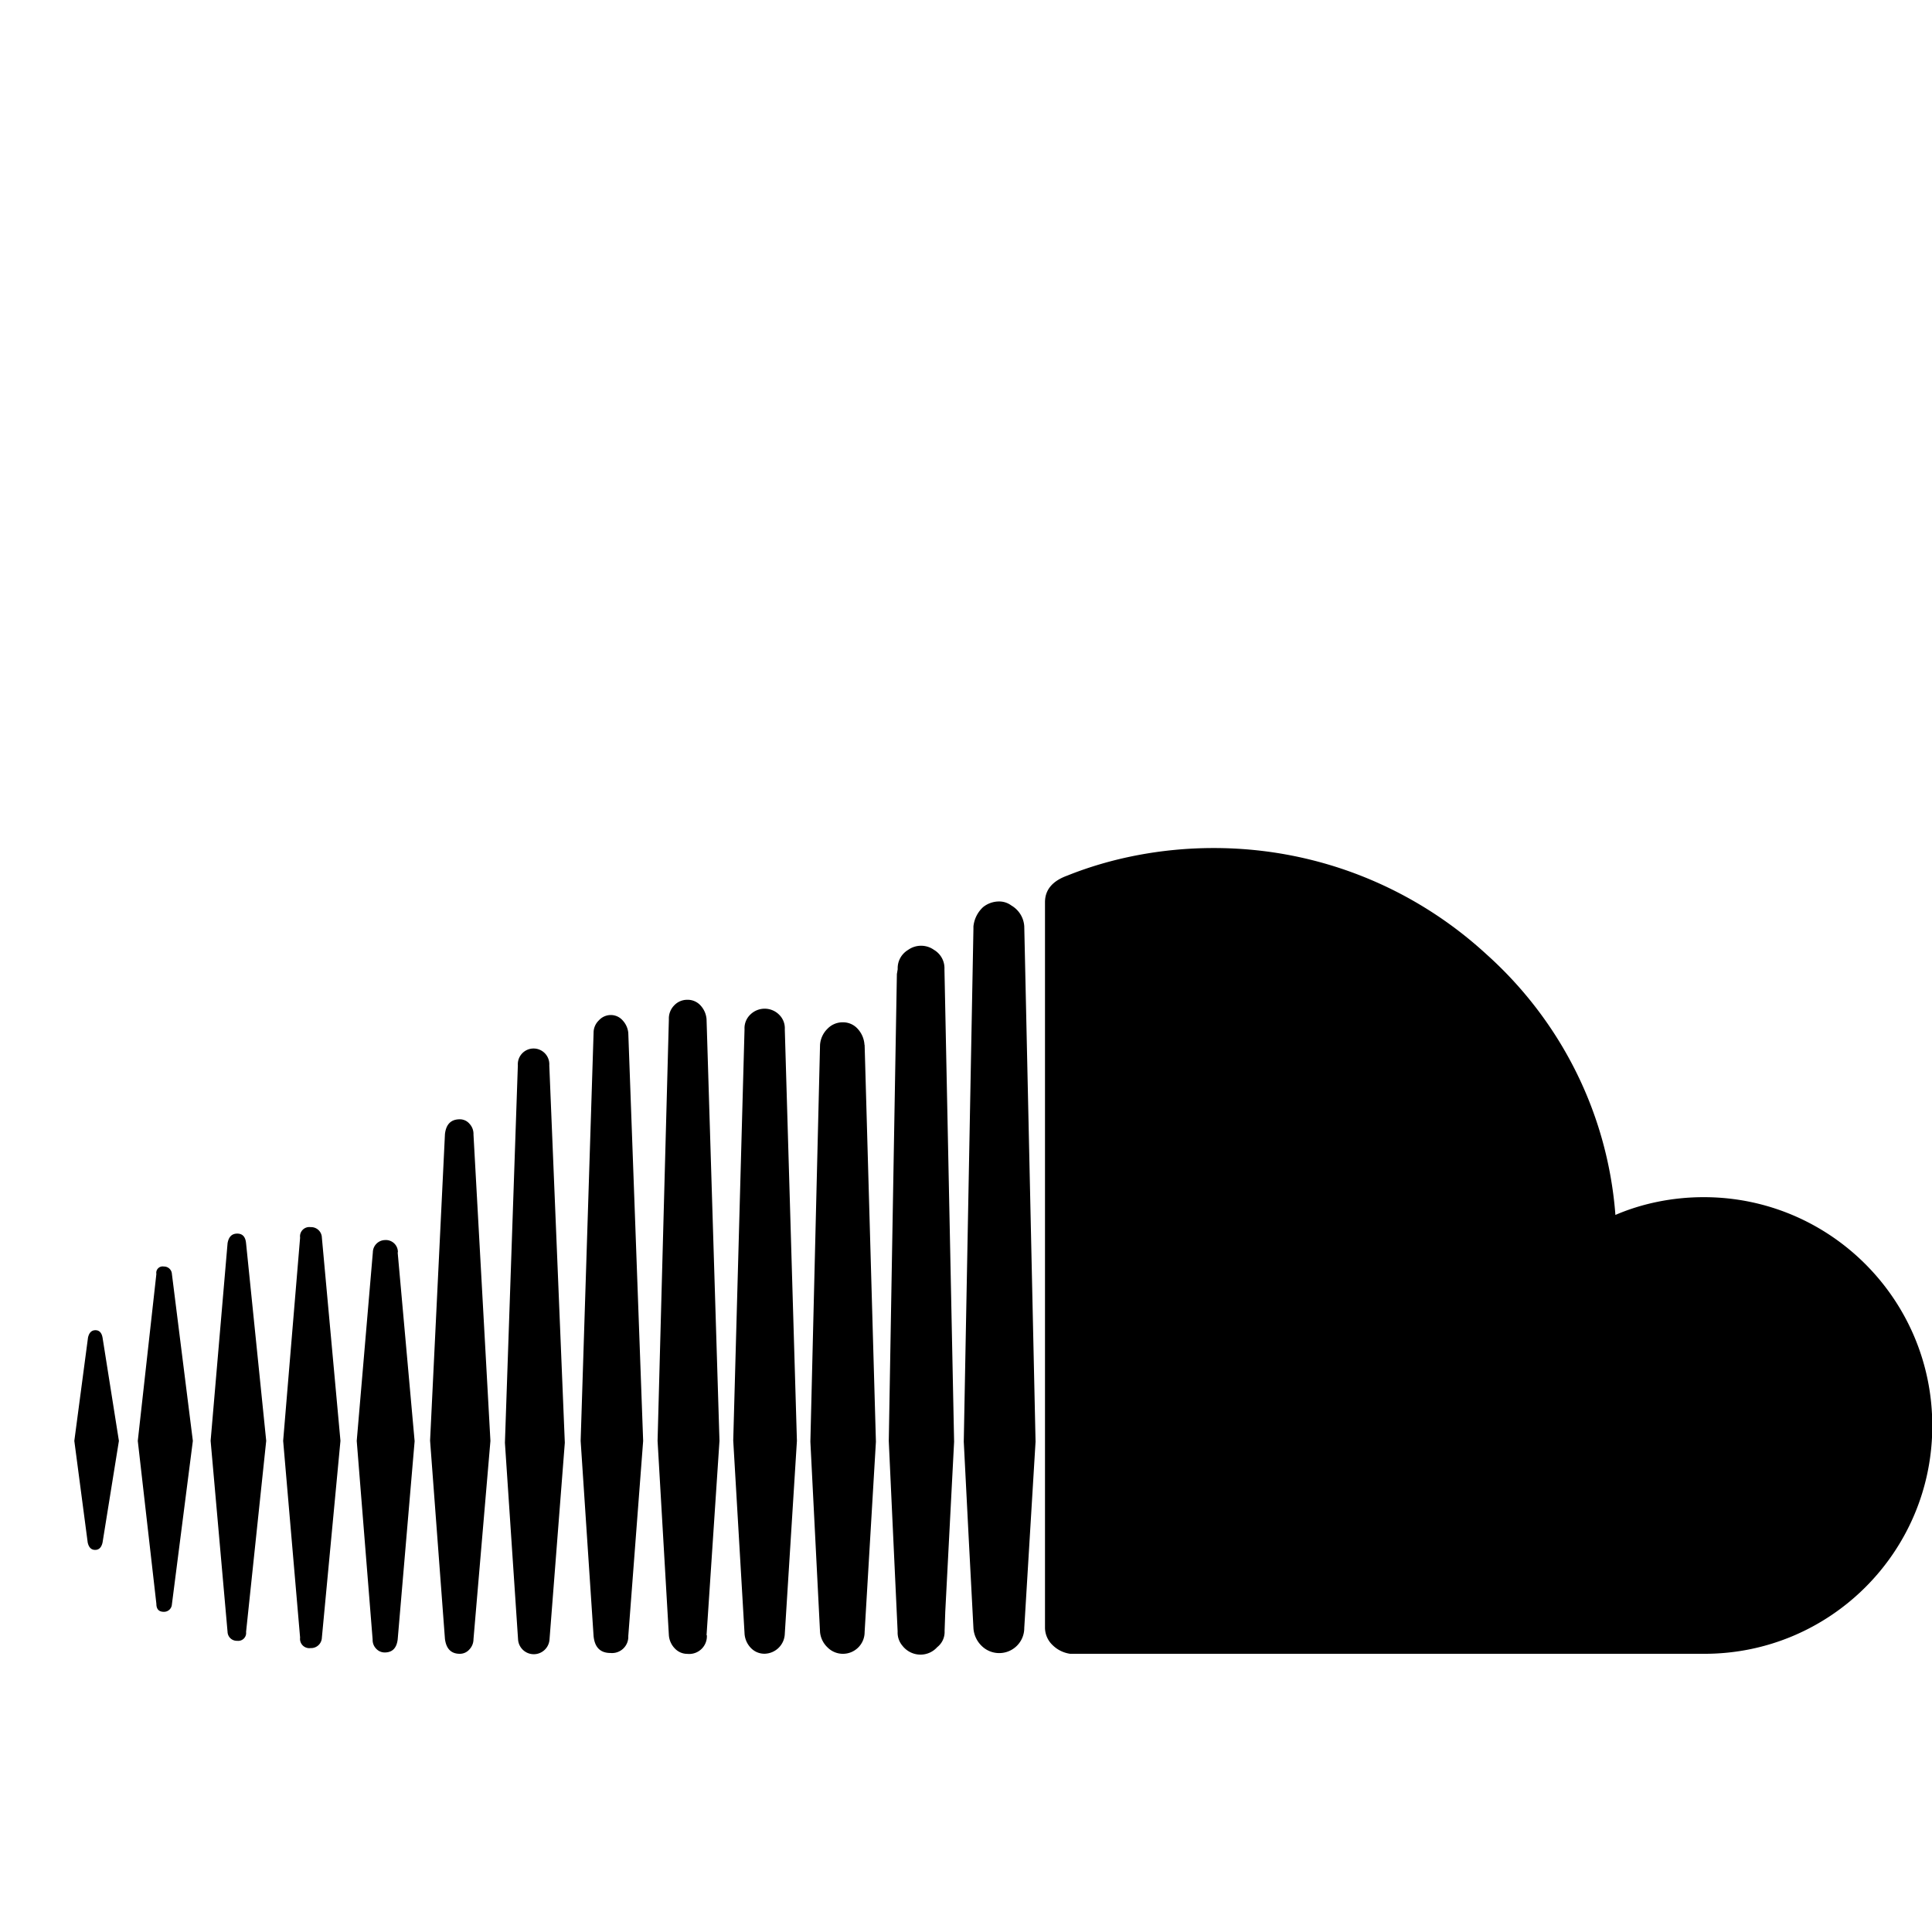 <svg width="64" height="64" viewBox="0 0 1331 1331" xmlns="http://www.w3.org/2000/svg"><path d="M486.758 1126.541l8.909-133.888-8.909-290.56a15.795 15.795 0 00-4.157-9.431l.009.01a11.953 11.953 0 00-9.288-3.891l.021-.001a12.205 12.205 0 00-8.902 3.884l-.006.007a12.808 12.808 0 00-3.634 9.444l-.001-.023-7.782 290.56 7.782 133.888a14.575 14.575 0 004.149 9.167l-.002-.002a11.746 11.746 0 008.558 3.686h.046-.002c.375.041.81.064 1.251.064 6.73 0 12.186-5.456 12.186-12.186 0-.257-.008-.512-.024-.765l.002.035zm164.455-16.128l6.093-117.197-6.656-325.53c.01-.203.016-.441.016-.681 0-5.356-2.876-10.041-7.168-12.594l-.067-.037c-2.47-1.769-5.553-2.829-8.883-2.829s-6.413 1.06-8.93 2.861l.046-.032c-4.359 2.59-7.235 7.275-7.235 12.631 0 .24.006.478.017.714l-.001-.033-.563 3.328-5.581 321.69q0 .563 6.093 131.123v.563a13.971 13.971 0 003.345 9.441l-.016-.02c2.912 3.725 7.406 6.097 12.454 6.097.122 0 .243-.001.364-.004h-.018a15.329 15.329 0 0011.098-5.106l.013-.014c3.137-2.449 5.135-6.231 5.135-10.48 0-.222-.005-.443-.016-.662l.001.031zM70.656 921.536l11.264 71.117-11.264 69.99q-1.126 5.12-5.12 5.12t-5.12-5.12l-9.216-69.99 9.421-71.117q1.126-5.12 5.12-5.12t4.915 5.12zm47.77-43.878l14.438 114.995-14.438 112.64a5.43 5.43 0 01-5.589 5.119h.008q-5.12 0-5.12-5.53l-12.8-112.23 12.8-114.995a4.403 4.403 0 015.147-5.116l-.027-.004c.048-.002.105-.002.162-.002a5.427 5.427 0 015.418 5.108l.001.015zm51.097-21.146l13.875 136.09-13.875 131.686a5.427 5.427 0 01-6.121 6.09l.028.003a6.35 6.35 0 01-6.656-6.08v-.012L145.1 992.603l11.674-136.09q1.126-6.656 6.656-6.656t6.093 6.707zm52.224-3.891l12.8 139.981-12.8 135.578a7.426 7.426 0 01-7.8 7.219l.018.001a6.4 6.4 0 01-7.215-7.253l-.004.034-11.674-135.578 11.674-139.981a6.4 6.4 0 017.253-7.215l-.034-.004a7.424 7.424 0 017.782 7.209v.01zm52.224 10.24l11.674 129.997-11.674 136.653q-1.126 8.909-8.909 8.909h-.024a7.968 7.968 0 01-5.809-2.505l-.004-.004a8.625 8.625 0 01-2.508-6.415v.015L245.76 992.653l11.11-129.997c.111-4.564 3.782-8.234 8.335-8.345h.011a8.294 8.294 0 018.909 8.271v.078-.004zm52.224-81.306l11.674 211.098-11.674 136.653a10.209 10.209 0 01-2.77 6.969l.005-.006a8.692 8.692 0 01-6.636 3.072h-.021.001q-8.909 0-10.24-10.24l-10.24-136.653 10.24-211.098q1.126-10.24 10.24-10.24h.02a8.681 8.681 0 016.626 3.06l.01.012a10.199 10.199 0 012.764 7.392l.001-.018zm52.224-47.769l10.701 260.147-10.547 135.578c-.402 5.665-5.096 10.109-10.829 10.109s-10.427-4.444-10.827-10.075l-.002-.035-9.062-135.578 8.909-259.994a10.663 10.663 0 01-.026-.745c0-5.995 4.86-10.854 10.854-10.854s10.854 4.86 10.854 10.854c0 .262-.009.522-.028.78l.002-.035zm54.426-22.221l10.24 281.088-10.24 134.451c.007.152.012.33.012.509 0 6.193-5.02 11.213-11.213 11.213-.365 0-.725-.017-1.081-.051l.045.004q-10.547 0-11.674-11.674l-8.909-134.451 8.909-281.088v-.092c0-3.344 1.393-6.362 3.631-8.505l.004-.004a11.088 11.088 0 018.026-3.686h.012l.193-.002c3.243 0 6.153 1.422 8.142 3.676l.01.012a14.734 14.734 0 013.886 8.538l.005.063zm107.827-2.253l8.346 283.341-8.346 132.762c-.195 7.584-6.292 13.681-13.857 13.875h-.018l-.207.002a12.81 12.81 0 01-9.211-3.89l-.003-.003a15.61 15.61 0 01-4.453-10.205l-.001-.035-7.782-132.762 7.782-283.341a13.02 13.02 0 014.139-10.233l.008-.007c2.523-2.415 5.952-3.901 9.728-3.901s7.205 1.486 9.733 3.906l-.005-.005a13.029 13.029 0 014.146 10.273l.001-.033zm54.989 10.547l7.782 273.357-7.782 131.123v.054c0 8.257-6.694 14.95-14.95 14.95a14.904 14.904 0 01-10.648-4.456l-.002-.002a16.652 16.652 0 01-5.115-10.479l-.005-.068-6.656-131.123 6.656-273.357a17.185 17.185 0 015.117-11.108l.003-.003a14.402 14.402 0 0110.554-4.454h-.006l.21-.002c3.974 0 7.547 1.715 10.02 4.445l.01.011a17.788 17.788 0 014.708 11.062l.002.048zm117.76 273.357l-7.782 128.358v.021c0 9.529-7.725 17.254-17.254 17.254a17.2 17.2 0 01-12.186-5.039 18.681 18.681 0 01-5.578-12.183l-.003-.054-3.328-63.334-3.328-65.024 6.656-353.28v-1.69c.553-5.296 3-9.934 6.642-13.299l.014-.013a17.557 17.557 0 0111.06-3.891h.053-.003a14.024 14.024 0 018.383 2.791l-.037-.026c5.094 2.968 8.548 8.263 8.907 14.39l.002.048zm617.779-10.547c-.175 86.565-70.39 156.672-156.979 156.672H737.28c-4.82-.685-9.034-2.884-12.237-6.093a16.646 16.646 0 01-5.121-12.031l.001-.217v.011-499.456q0-12.8 15.36-18.33c29.918-12.02 64.604-18.993 100.919-18.993 72.519 0 138.544 27.807 187.994 73.341l-.195-.178c50.117 44.885 83.186 107.912 88.823 178.669l.06.941c17.975-7.743 38.9-12.246 60.877-12.246 86.952 0 157.44 70.488 157.44 157.44v.388-.02z"/></svg>